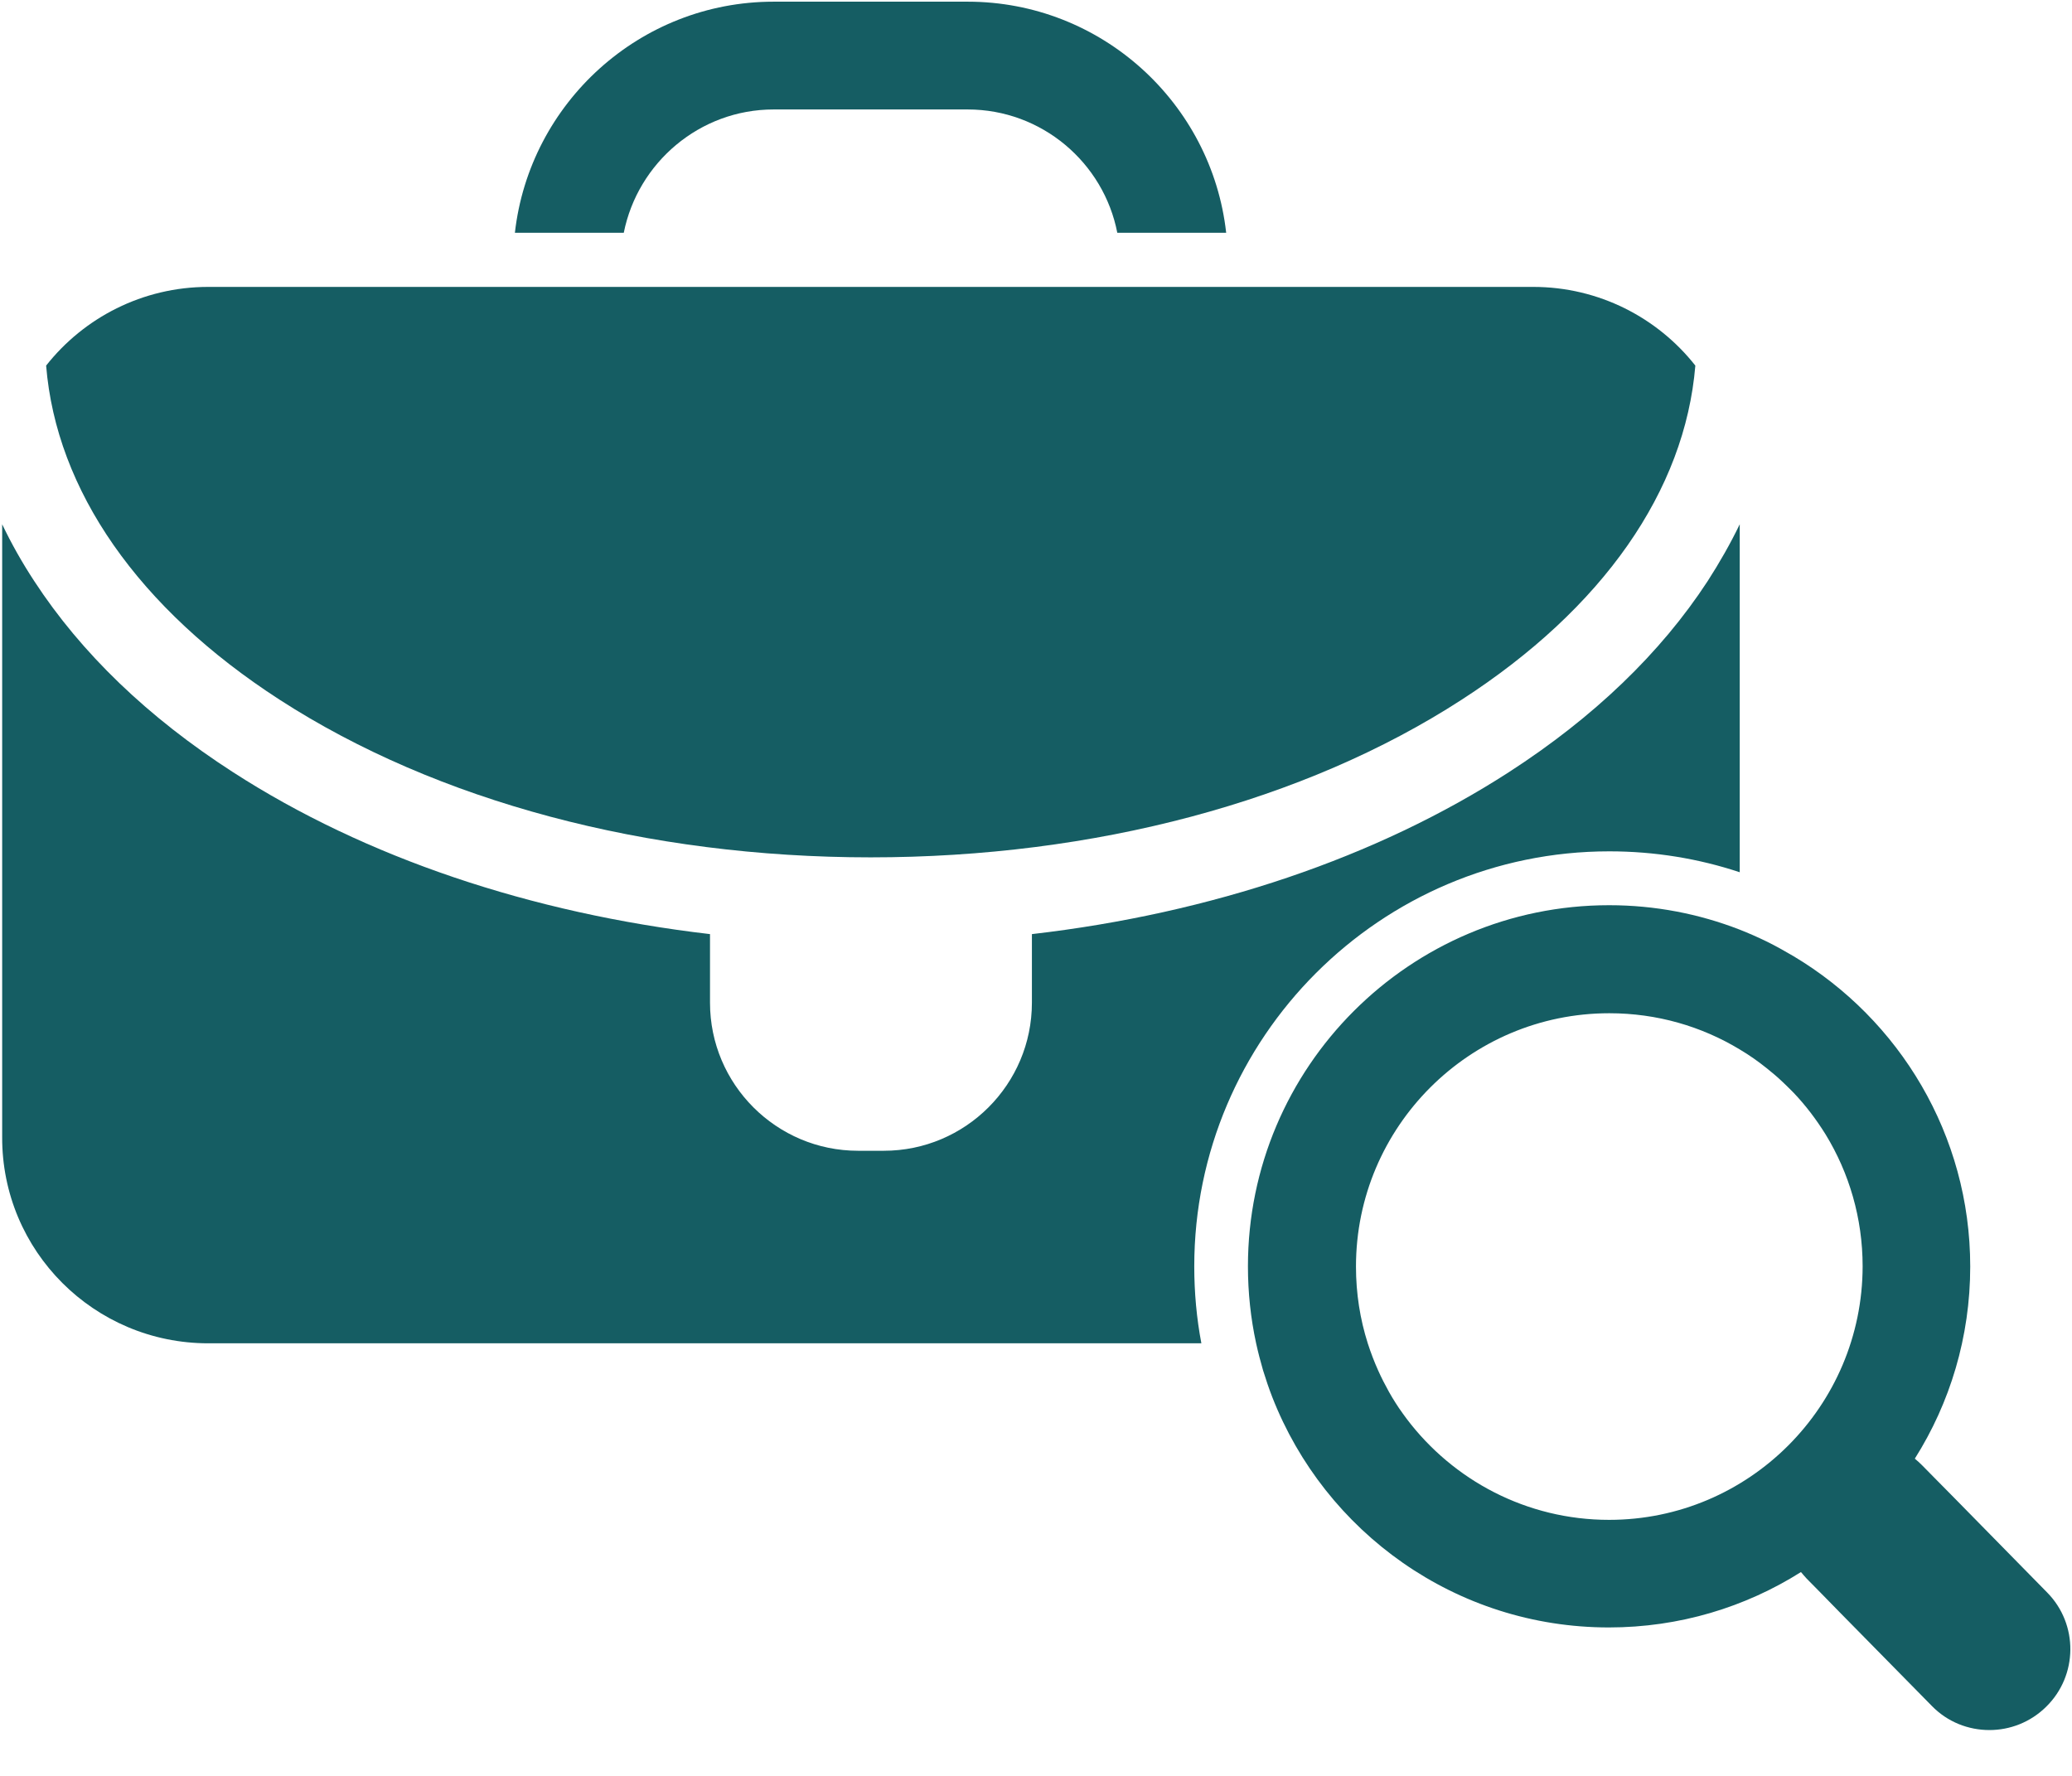 <?xml version="1.0" encoding="UTF-8"?>
<svg width="42px" height="36px" viewBox="0 0 42 36" version="1.1" xmlns="http://www.w3.org/2000/svg" xmlns:xlink="http://www.w3.org/1999/xlink">
    <g id="mobile" stroke="none" stroke-width="1" fill="none" fill-rule="evenodd">
        <g id="search_job_page" transform="translate(-186, -46)" fill="#155D63" fill-rule="nonzero">
            <g id="53041" transform="translate(186, 46)">
                <path d="M15.681,2.219 L19.615,2.219 C21.118,2.219 22.372,3.298 22.648,4.719 L24.855,4.719 C24.562,2.088 22.324,0.034 19.615,0.034 L15.681,0.034 C12.971,0.034 10.734,2.088 10.437,4.719 L12.644,4.719 C12.928,3.298 14.182,2.219 15.681,2.219 Z" id="Shape"></path>
                <path d="M4.222,27.231 L24.352,27.231 C24.256,26.724 24.208,26.204 24.208,25.671 C24.208,21.034 27.984,17.258 32.621,17.258 C33.543,17.258 34.435,17.406 35.265,17.682 L35.265,10.628 C35.077,11.017 34.859,11.401 34.614,11.781 C33.661,13.241 32.302,14.544 30.584,15.654 C27.905,17.384 24.553,18.516 20.917,18.936 L20.917,19.312 L20.917,20.326 C20.917,21.982 19.571,23.328 17.915,23.328 L17.394,23.328 C15.738,23.328 14.392,21.982 14.392,20.326 L14.392,19.312 L14.392,18.936 C10.76,18.512 7.404,17.384 4.724,15.654 C3.002,14.544 1.648,13.241 0.695,11.781 C0.446,11.401 0.232,11.021 0.044,10.628 L0.044,23.048 C0.035,25.36 1.91,27.231 4.222,27.231 Z" id="Shape"></path>
                <path d="M5.669,14.185 C8.855,16.244 13.111,17.38 17.648,17.38 C22.184,17.38 26.441,16.248 29.627,14.185 C32.494,12.332 34.155,9.946 34.365,7.411 C33.6,6.441 32.411,5.816 31.078,5.816 L24.89,5.816 L22.705,5.816 L12.591,5.816 L10.406,5.816 L4.222,5.816 C2.889,5.816 1.7,6.441 0.935,7.411 C1.141,9.941 2.802,12.332 5.669,14.185 Z" id="Shape"></path>
                <path d="M39.605,30.356 L39.212,29.958 L38.963,29.705 C38.915,29.657 38.866,29.613 38.814,29.569 C39.526,28.442 39.937,27.104 39.937,25.675 C39.937,23.005 38.499,20.662 36.353,19.382 C36.174,19.277 35.995,19.176 35.807,19.084 C35.628,18.997 35.449,18.918 35.261,18.844 C34.439,18.525 33.548,18.35 32.617,18.35 C28.578,18.35 25.296,21.632 25.296,25.671 C25.296,26.204 25.353,26.728 25.462,27.231 C25.502,27.414 25.55,27.598 25.602,27.777 C25.659,27.961 25.72,28.144 25.79,28.323 C26.856,31.055 29.509,32.991 32.612,32.991 C34.042,32.991 35.379,32.58 36.506,31.868 C36.541,31.912 36.581,31.955 36.62,31.999 L36.891,32.274 L37.28,32.672 L39.159,34.582 C39.478,34.91 39.902,35.071 40.326,35.071 C40.741,35.071 41.157,34.914 41.476,34.599 C42.122,33.966 42.131,32.926 41.497,32.283 L39.605,30.356 Z M32.617,30.81 C30.943,30.81 29.453,30.006 28.513,28.761 C28.46,28.691 28.408,28.616 28.356,28.542 C28.307,28.472 28.264,28.398 28.22,28.328 C28.198,28.289 28.176,28.254 28.154,28.214 C28.076,28.074 28.002,27.93 27.936,27.782 C27.857,27.607 27.787,27.423 27.726,27.235 C27.569,26.741 27.486,26.221 27.486,25.675 C27.486,22.843 29.789,20.54 32.621,20.54 C33.587,20.54 34.492,20.806 35.265,21.274 C35.457,21.388 35.637,21.514 35.811,21.654 C35.921,21.742 36.03,21.833 36.131,21.93 C36.192,21.986 36.253,22.048 36.314,22.109 C36.327,22.122 36.345,22.139 36.358,22.153 C36.603,22.41 36.817,22.694 37.005,22.996 C37.481,23.774 37.756,24.692 37.756,25.671 C37.752,28.507 35.449,30.81 32.617,30.81 Z" id="Shape"></path>
            </g>
        </g>
    </g>
</svg>